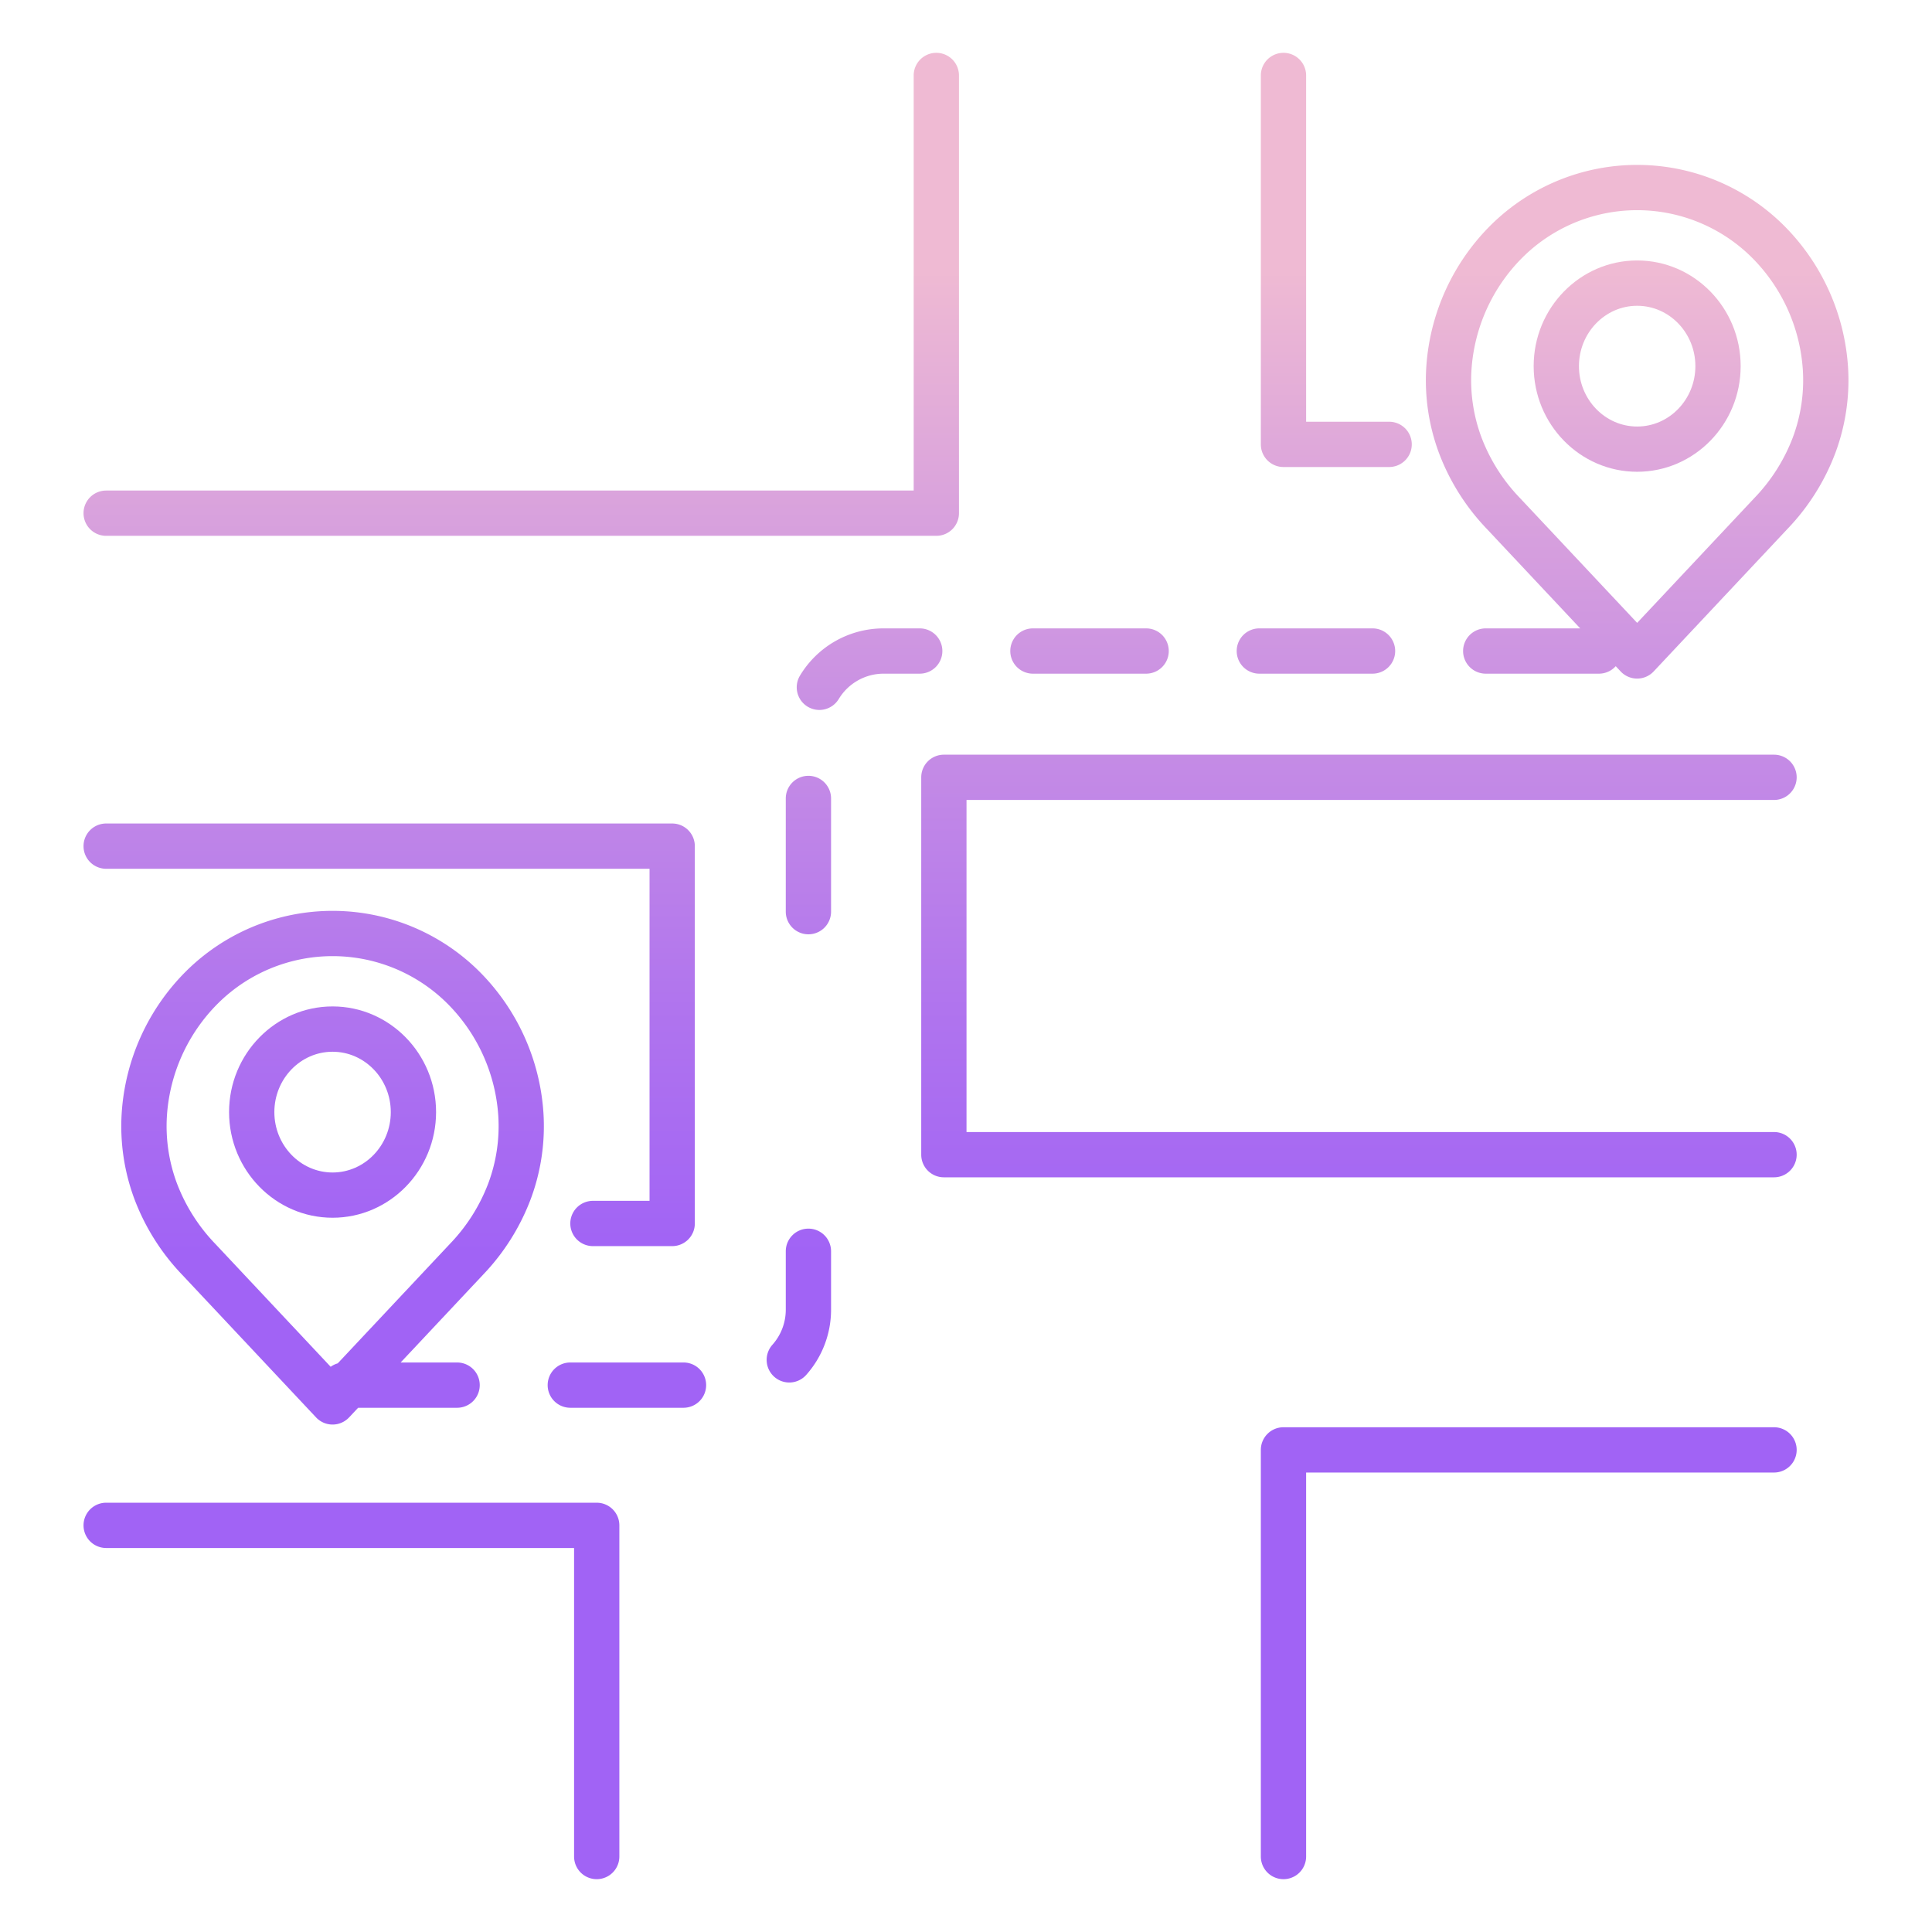 <?xml version="1.0"?>
<svg xmlns="http://www.w3.org/2000/svg" xmlns:xlink="http://www.w3.org/1999/xlink" id="Layer_1" data-name="Layer 1" viewBox="0 0 512 512" width="512" height="512"><defs><linearGradient id="linear-gradient" x1="360.136" y1="478" x2="360.136" y2="25.558" gradientUnits="userSpaceOnUse"><stop offset="0.322" stop-color="#a163f5"/><stop offset="0.466" stop-color="#b074ee"/><stop offset="0.752" stop-color="#d8a1dd"/><stop offset="0.898" stop-color="#efbad3"/></linearGradient><linearGradient id="linear-gradient-2" x1="354.136" y1="478" x2="354.136" y2="25.558" xlink:href="#linear-gradient"/><linearGradient id="linear-gradient-3" x1="138.136" y1="478" x2="138.136" y2="25.558" xlink:href="#linear-gradient"/><linearGradient id="linear-gradient-4" x1="103.136" y1="478" x2="103.136" y2="25.558" xlink:href="#linear-gradient"/><linearGradient id="linear-gradient-5" x1="93.136" y1="478" x2="93.136" y2="25.558" xlink:href="#linear-gradient"/><linearGradient id="linear-gradient-6" x1="405.136" y1="478" x2="405.136" y2="25.558" xlink:href="#linear-gradient"/><linearGradient id="linear-gradient-7" x1="288.736" y1="478" x2="288.736" y2="25.558" xlink:href="#linear-gradient"/><linearGradient id="linear-gradient-8" x1="348.736" y1="478" x2="348.736" y2="25.558" xlink:href="#linear-gradient"/><linearGradient id="linear-gradient-9" x1="211.716" y1="478" x2="211.716" y2="25.558" xlink:href="#linear-gradient"/><linearGradient id="linear-gradient-10" x1="214.239" y1="478" x2="214.239" y2="25.558" xlink:href="#linear-gradient"/><linearGradient id="linear-gradient-12" x1="230.44" y1="478" x2="230.44" y2="25.558" xlink:href="#linear-gradient"/><linearGradient id="linear-gradient-13" x1="166.136" y1="478" x2="166.136" y2="25.558" xlink:href="#linear-gradient"/><linearGradient id="linear-gradient-14" x1="88.136" y1="478" x2="88.136" y2="25.558" xlink:href="#linear-gradient"/><linearGradient id="linear-gradient-15" x1="88.136" y1="478" x2="88.136" y2="25.558" xlink:href="#linear-gradient"/><linearGradient id="linear-gradient-16" x1="433.864" y1="478" x2="433.864" y2="25.558" xlink:href="#linear-gradient"/><linearGradient id="linear-gradient-17" x1="433.864" y1="478" x2="433.864" y2="25.558" xlink:href="#linear-gradient"/></defs><title>Map Location road map</title><path d="M470.136,212a6,6,0,0,0,0-12h-220a6,6,0,0,0-6,6V306a6,6,0,0,0,6,6h220a6,6,0,0,0,0-12h-214V212Z" style="fill:url(#linear-gradient)"/><path d="M340.136,123.764h28a6,6,0,0,0,0-12h-22V20a6,6,0,0,0-12,0v97.764A6,6,0,0,0,340.136,123.764Z" style="fill:url(#linear-gradient-2)"/><path d="M28.136,142h220a6,6,0,0,0,6-6V20a6,6,0,1,0-12,0V130h-214a6,6,0,1,0,0,12Z" style="fill:url(#linear-gradient-3)"/><path d="M28.136,230.236h144v88h-15a6,6,0,1,0,0,12h21a6,6,0,0,0,6-6v-100a6,6,0,0,0-6-6h-150a6,6,0,1,0,0,12Z" style="fill:url(#linear-gradient-4)"/><path d="M158.136,398.236h-130a6,6,0,0,0,0,12h124V492a6,6,0,0,0,12,0V404.236A6,6,0,0,0,158.136,398.236Z" style="fill:url(#linear-gradient-5)"/><path d="M470.136,378.236h-130a6,6,0,0,0-6,6V492a6,6,0,0,0,12,0V390.236h124a6,6,0,1,0,0-12Z" style="fill:url(#linear-gradient-6)"/><path d="M273.736,178.528h30a6,6,0,0,0,0-12h-30a6,6,0,0,0,0,12Z" style="fill:url(#linear-gradient-7)"/><path d="M333.736,178.528h30a6,6,0,0,0,0-12h-30a6,6,0,0,0,0,12Z" style="fill:url(#linear-gradient-8)"/><path d="M214.239,325.6a6,6,0,0,0-6,6v15.468a13.976,13.976,0,0,1-3.531,9.3,6,6,0,1,0,8.969,7.972,25.961,25.961,0,0,0,6.562-17.268V331.6A6,6,0,0,0,214.239,325.6Z" style="fill:url(#linear-gradient-9)"/><path d="M214.239,205.6a6,6,0,0,0-6,6v30a6,6,0,0,0,12,0v-30A6,6,0,0,0,214.239,205.6Z" style="fill:url(#linear-gradient-10)"/><path d="M214.239,265.6a6,6,0,0,0-6,6v30a6,6,0,0,0,12,0v-30A6,6,0,0,0,214.239,265.6Z" style="fill:url(#linear-gradient-10)"/><path d="M249.736,172.528a6,6,0,0,0-6-6h-9.5a25.832,25.832,0,0,0-22.219,12.493,6,6,0,1,0,10.25,6.241,13.916,13.916,0,0,1,11.969-6.734h9.5A6,6,0,0,0,249.736,172.528Z" style="fill:url(#linear-gradient-12)"/><path d="M181.136,361.072h-30a6,6,0,1,0,0,12h30a6,6,0,0,0,0-12Z" style="fill:url(#linear-gradient-13)"/><path d="M88.136,266.714c-15.124,0-27.429,12.563-27.429,28s12.305,28,27.429,28,27.428-12.563,27.428-28S103.26,266.714,88.136,266.714Zm0,44.009c-8.508,0-15.429-7.18-15.429-16s6.921-16,15.429-16,15.428,7.18,15.428,16S96.644,310.723,88.136,310.723Z" style="fill:url(#linear-gradient-14)"/><path d="M140.688,317.655a55.233,55.233,0,0,0,3.33-22.737,58.384,58.384,0,0,0-16.86-37.332,55.1,55.1,0,0,0-78.044,0,58.383,58.383,0,0,0-16.859,37.332,55.226,55.226,0,0,0,3.328,22.737,59.18,59.18,0,0,0,12.692,20.173l35.487,37.8a6,6,0,0,0,8.748,0l2.4-2.555h26.228a6,6,0,0,0,0-12H106.175L128,337.828A59.173,59.173,0,0,0,140.688,317.655ZM89.5,361.305a5.974,5.974,0,0,0-1.869.907l-30.6-32.6a47.289,47.289,0,0,1-10.167-16.072,43.318,43.318,0,0,1-2.628-17.823,46.373,46.373,0,0,1,13.386-29.662,43.1,43.1,0,0,1,61.043,0,46.38,46.38,0,0,1,13.388,29.662,43.327,43.327,0,0,1-2.63,17.823,47.248,47.248,0,0,1-10.166,16.072Z" style="fill:url(#linear-gradient-15)"/><path d="M433.864,69.025c-15.124,0-27.428,12.562-27.428,28s12.3,28,27.428,28,27.429-12.562,27.429-28S448.988,69.025,433.864,69.025Zm0,44.008c-8.508,0-15.428-7.179-15.428-16s6.92-16,15.428-16,15.429,7.179,15.429,16S442.372,113.033,433.864,113.033Z" style="fill:url(#linear-gradient-16)"/><path d="M472.886,59.9a55.1,55.1,0,0,0-78.044,0,58.379,58.379,0,0,0-16.86,37.332,55.23,55.23,0,0,0,3.33,22.736A59.177,59.177,0,0,0,394,140.139l24.775,26.389H393.736a6,6,0,0,0,0,12h30a5.98,5.98,0,0,0,4.448-1.982l1.306,1.392a6,6,0,0,0,8.748,0l35.487-37.8a59.184,59.184,0,0,0,12.692-20.174,55.219,55.219,0,0,0,3.328-22.736A58.378,58.378,0,0,0,472.886,59.9Zm2.258,55.955a47.284,47.284,0,0,1-10.167,16.073l-31.113,33.139-31.113-33.139a47.261,47.261,0,0,1-10.166-16.073,43.325,43.325,0,0,1-2.63-17.823,46.384,46.384,0,0,1,13.388-29.662,43.1,43.1,0,0,1,61.043,0,46.377,46.377,0,0,1,13.386,29.662A43.315,43.315,0,0,1,475.144,115.852Z" style="fill:url(#linear-gradient-17)"/></svg>
